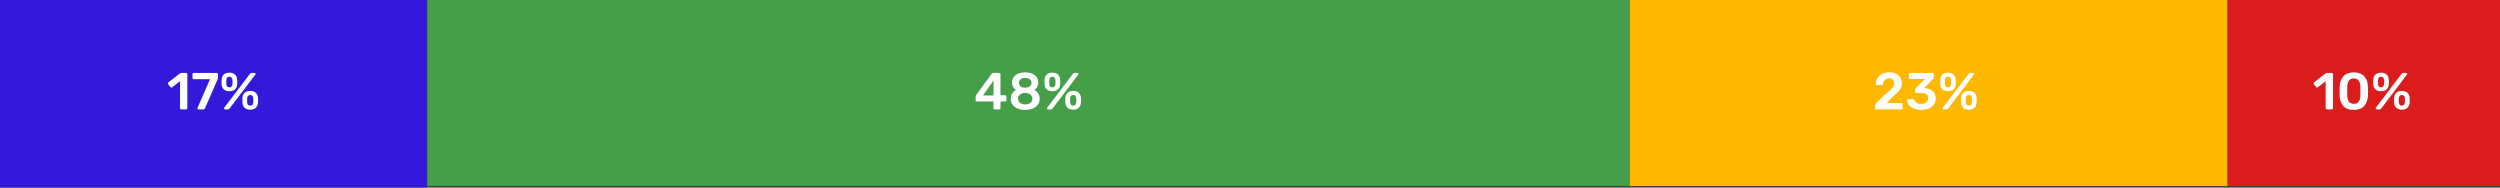 <svg width="480" height="36" viewBox="0 0 480 36" fill="none" xmlns="http://www.w3.org/2000/svg">
<rect x="0" y="0" width="480" height="36" fill="#333333" stroke="none"/>
<rect x="82" width="230.891" height="35.737" fill="#459E48"/>
<rect width="82" height="36" fill="#3419DB"/>
<rect x="312.892" width="114.808" height="35.737" fill="#FFB800"/>
<rect x="427.699" width="52.301" height="35.737" fill="#DA1C1C"/>
<path d="M190.971 21C190.905 21 190.848 20.977 190.801 20.93C190.755 20.883 190.731 20.827 190.731 20.76V19.48H187.561C187.495 19.48 187.438 19.457 187.391 19.41C187.345 19.363 187.321 19.307 187.321 19.24V18.55C187.321 18.443 187.358 18.343 187.431 18.25L190.381 14.17C190.415 14.117 190.465 14.077 190.531 14.05C190.598 14.017 190.671 14 190.751 14H191.851C191.925 14 191.981 14.023 192.021 14.07C192.068 14.11 192.091 14.167 192.091 14.24V18.29H192.991C193.065 18.29 193.121 18.313 193.161 18.36C193.208 18.4 193.231 18.457 193.231 18.53V19.24C193.231 19.307 193.208 19.363 193.161 19.41C193.121 19.457 193.065 19.48 192.991 19.48H192.091V20.76C192.091 20.827 192.068 20.883 192.021 20.93C191.981 20.977 191.925 21 191.851 21H190.971ZM188.731 18.33H190.761V15.46L188.731 18.33ZM196.835 21.1C196.255 21.1 195.755 21.01 195.335 20.83C194.921 20.643 194.605 20.387 194.385 20.06C194.165 19.733 194.055 19.36 194.055 18.94C194.055 18.567 194.145 18.237 194.325 17.95C194.511 17.657 194.761 17.433 195.075 17.28C194.828 17.127 194.638 16.93 194.505 16.69C194.371 16.443 194.305 16.163 194.305 15.85C194.305 15.263 194.525 14.793 194.965 14.44C195.411 14.08 196.035 13.9 196.835 13.9C197.635 13.9 198.255 14.077 198.695 14.43C199.135 14.783 199.355 15.253 199.355 15.84C199.355 16.153 199.288 16.433 199.155 16.68C199.028 16.92 198.841 17.12 198.595 17.28C198.915 17.433 199.165 17.657 199.345 17.95C199.531 18.237 199.625 18.57 199.625 18.95C199.625 19.37 199.515 19.743 199.295 20.07C199.075 20.39 198.755 20.643 198.335 20.83C197.915 21.01 197.415 21.1 196.835 21.1ZM196.835 16.84C197.181 16.833 197.468 16.747 197.695 16.58C197.928 16.407 198.045 16.18 198.045 15.9C198.045 15.613 197.931 15.383 197.705 15.21C197.478 15.037 197.188 14.95 196.835 14.95C196.488 14.95 196.201 15.037 195.975 15.21C195.748 15.383 195.635 15.613 195.635 15.9C195.635 16.187 195.748 16.417 195.975 16.59C196.201 16.757 196.488 16.84 196.835 16.84ZM196.835 20.05C197.228 20.05 197.555 19.95 197.815 19.75C198.081 19.55 198.215 19.283 198.215 18.95C198.215 18.617 198.081 18.35 197.815 18.15C197.555 17.95 197.228 17.85 196.835 17.85C196.441 17.85 196.115 17.95 195.855 18.15C195.595 18.343 195.465 18.61 195.465 18.95C195.465 19.283 195.595 19.55 195.855 19.75C196.115 19.95 196.441 20.05 196.835 20.05ZM202.047 17.52C201.607 17.52 201.254 17.403 200.987 17.17C200.727 16.937 200.584 16.62 200.557 16.22C200.55 16.107 200.547 15.957 200.547 15.77C200.547 15.57 200.55 15.41 200.557 15.29C200.584 14.877 200.724 14.55 200.977 14.31C201.23 14.07 201.587 13.95 202.047 13.95C202.507 13.95 202.864 14.07 203.117 14.31C203.377 14.55 203.52 14.877 203.547 15.29C203.56 15.53 203.567 15.69 203.567 15.77C203.567 15.843 203.56 15.993 203.547 16.22C203.52 16.62 203.374 16.937 203.107 17.17C202.847 17.403 202.494 17.52 202.047 17.52ZM201.237 21C201.17 21 201.117 20.983 201.077 20.95C201.037 20.91 201.017 20.86 201.017 20.8C201.017 20.76 201.03 20.723 201.057 20.69L205.987 14.19C206.04 14.123 206.09 14.077 206.137 14.05C206.184 14.017 206.25 14 206.337 14H206.867C206.934 14 206.984 14.02 207.017 14.06C207.057 14.093 207.077 14.14 207.077 14.2C207.077 14.24 207.064 14.277 207.037 14.31L202.107 20.81C202.054 20.877 202.004 20.927 201.957 20.96C201.91 20.987 201.847 21 201.767 21H201.237ZM202.047 16.77C202.24 16.77 202.38 16.713 202.467 16.6C202.56 16.487 202.617 16.343 202.637 16.17C202.65 15.943 202.657 15.803 202.657 15.75C202.657 15.677 202.65 15.54 202.637 15.34C202.624 15.167 202.57 15.023 202.477 14.91C202.384 14.79 202.24 14.73 202.047 14.73C201.86 14.73 201.72 14.79 201.627 14.91C201.534 15.023 201.48 15.167 201.467 15.34C201.46 15.44 201.457 15.577 201.457 15.75C201.457 15.917 201.46 16.057 201.467 16.17C201.48 16.337 201.53 16.48 201.617 16.6C201.71 16.713 201.854 16.77 202.047 16.77ZM206.047 21.06C205.607 21.06 205.254 20.94 204.987 20.7C204.727 20.453 204.584 20.127 204.557 19.72C204.55 19.607 204.547 19.457 204.547 19.27C204.547 19.077 204.55 18.92 204.557 18.8C204.584 18.387 204.724 18.06 204.977 17.82C205.23 17.58 205.587 17.46 206.047 17.46C206.514 17.46 206.874 17.58 207.127 17.82C207.38 18.06 207.52 18.387 207.547 18.8C207.56 19.04 207.567 19.197 207.567 19.27C207.567 19.343 207.56 19.493 207.547 19.72C207.52 20.127 207.374 20.453 207.107 20.7C206.847 20.94 206.494 21.06 206.047 21.06ZM206.047 20.28C206.247 20.28 206.39 20.223 206.477 20.11C206.57 19.99 206.624 19.847 206.637 19.68C206.65 19.453 206.657 19.31 206.657 19.25C206.657 19.183 206.65 19.05 206.637 18.85C206.624 18.677 206.57 18.533 206.477 18.42C206.384 18.3 206.24 18.24 206.047 18.24C205.86 18.24 205.72 18.3 205.627 18.42C205.534 18.533 205.48 18.677 205.467 18.85C205.46 18.95 205.457 19.083 205.457 19.25C205.457 19.423 205.46 19.567 205.467 19.68C205.48 19.847 205.53 19.99 205.617 20.11C205.71 20.223 205.854 20.28 206.047 20.28Z" fill="white"/>
<path d="M34.8 21C34.734 21 34.677 20.977 34.63 20.93C34.584 20.883 34.56 20.827 34.56 20.76V15.6L33.05 16.76C33.01 16.793 32.96 16.81 32.9 16.81C32.82 16.81 32.757 16.777 32.71 16.71L32.28 16.15C32.247 16.103 32.23 16.057 32.23 16.01C32.23 15.93 32.267 15.863 32.34 15.81L34.58 14.07C34.654 14.023 34.737 14 34.83 14H35.73C35.797 14 35.854 14.023 35.9 14.07C35.947 14.117 35.97 14.173 35.97 14.24V20.76C35.97 20.827 35.947 20.883 35.9 20.93C35.854 20.977 35.797 21 35.73 21H34.8ZM38.119 21C38.059 21 38.009 20.98 37.969 20.94C37.929 20.893 37.909 20.84 37.909 20.78C37.909 20.76 37.916 20.73 37.929 20.69L40.329 15.2H37.199C37.132 15.2 37.076 15.177 37.029 15.13C36.982 15.083 36.959 15.027 36.959 14.96V14.25C36.959 14.177 36.979 14.117 37.019 14.07C37.066 14.023 37.126 14 37.199 14H41.599C41.672 14 41.732 14.023 41.779 14.07C41.826 14.117 41.849 14.177 41.849 14.25V14.88C41.849 15.02 41.816 15.163 41.749 15.31L39.369 20.76C39.329 20.833 39.286 20.893 39.239 20.94C39.192 20.98 39.129 21 39.049 21H38.119ZM44.038 17.52C43.598 17.52 43.245 17.403 42.978 17.17C42.718 16.937 42.575 16.62 42.548 16.22C42.541 16.107 42.538 15.957 42.538 15.77C42.538 15.57 42.541 15.41 42.548 15.29C42.575 14.877 42.715 14.55 42.968 14.31C43.221 14.07 43.578 13.95 44.038 13.95C44.498 13.95 44.855 14.07 45.108 14.31C45.368 14.55 45.511 14.877 45.538 15.29C45.551 15.53 45.558 15.69 45.558 15.77C45.558 15.843 45.551 15.993 45.538 16.22C45.511 16.62 45.365 16.937 45.098 17.17C44.838 17.403 44.485 17.52 44.038 17.52ZM43.228 21C43.161 21 43.108 20.983 43.068 20.95C43.028 20.91 43.008 20.86 43.008 20.8C43.008 20.76 43.022 20.723 43.048 20.69L47.978 14.19C48.032 14.123 48.081 14.077 48.128 14.05C48.175 14.017 48.242 14 48.328 14H48.858C48.925 14 48.975 14.02 49.008 14.06C49.048 14.093 49.068 14.14 49.068 14.2C49.068 14.24 49.055 14.277 49.028 14.31L44.098 20.81C44.045 20.877 43.995 20.927 43.948 20.96C43.901 20.987 43.838 21 43.758 21H43.228ZM44.038 16.77C44.231 16.77 44.371 16.713 44.458 16.6C44.551 16.487 44.608 16.343 44.628 16.17C44.642 15.943 44.648 15.803 44.648 15.75C44.648 15.677 44.642 15.54 44.628 15.34C44.615 15.167 44.562 15.023 44.468 14.91C44.375 14.79 44.231 14.73 44.038 14.73C43.852 14.73 43.712 14.79 43.618 14.91C43.525 15.023 43.471 15.167 43.458 15.34C43.452 15.44 43.448 15.577 43.448 15.75C43.448 15.917 43.452 16.057 43.458 16.17C43.471 16.337 43.522 16.48 43.608 16.6C43.702 16.713 43.845 16.77 44.038 16.77ZM48.038 21.06C47.598 21.06 47.245 20.94 46.978 20.7C46.718 20.453 46.575 20.127 46.548 19.72C46.541 19.607 46.538 19.457 46.538 19.27C46.538 19.077 46.541 18.92 46.548 18.8C46.575 18.387 46.715 18.06 46.968 17.82C47.221 17.58 47.578 17.46 48.038 17.46C48.505 17.46 48.865 17.58 49.118 17.82C49.371 18.06 49.511 18.387 49.538 18.8C49.551 19.04 49.558 19.197 49.558 19.27C49.558 19.343 49.551 19.493 49.538 19.72C49.511 20.127 49.365 20.453 49.098 20.7C48.838 20.94 48.485 21.06 48.038 21.06ZM48.038 20.28C48.238 20.28 48.382 20.223 48.468 20.11C48.562 19.99 48.615 19.847 48.628 19.68C48.642 19.453 48.648 19.31 48.648 19.25C48.648 19.183 48.642 19.05 48.628 18.85C48.615 18.677 48.562 18.533 48.468 18.42C48.375 18.3 48.231 18.24 48.038 18.24C47.852 18.24 47.712 18.3 47.618 18.42C47.525 18.533 47.471 18.677 47.458 18.85C47.452 18.95 47.448 19.083 47.448 19.25C47.448 19.423 47.452 19.567 47.458 19.68C47.471 19.847 47.522 19.99 47.608 20.11C47.702 20.223 47.845 20.28 48.038 20.28Z" fill="white"/>
<path d="M360.273 21C360.206 21 360.15 20.977 360.103 20.93C360.056 20.883 360.033 20.827 360.033 20.76V20.24C360.033 20.053 360.116 19.897 360.283 19.77L361.843 18.22C362.316 17.847 362.68 17.543 362.933 17.31C363.193 17.07 363.386 16.85 363.513 16.65C363.64 16.45 363.703 16.253 363.703 16.06C363.703 15.747 363.62 15.5 363.453 15.32C363.286 15.14 363.033 15.05 362.693 15.05C362.36 15.05 362.096 15.15 361.903 15.35C361.716 15.543 361.6 15.797 361.553 16.11C361.533 16.19 361.493 16.25 361.433 16.29C361.38 16.323 361.32 16.34 361.253 16.34H360.353C360.293 16.34 360.243 16.32 360.203 16.28C360.163 16.24 360.143 16.19 360.143 16.13C360.156 15.737 360.263 15.37 360.463 15.03C360.67 14.683 360.963 14.407 361.343 14.2C361.723 13.987 362.17 13.88 362.683 13.88C363.216 13.88 363.67 13.973 364.043 14.16C364.416 14.34 364.696 14.59 364.883 14.91C365.07 15.23 365.163 15.593 365.163 16C365.163 16.447 365.036 16.853 364.783 17.22C364.536 17.58 364.15 17.967 363.623 18.38L362.233 19.79H365.063C365.136 19.79 365.196 19.813 365.243 19.86C365.29 19.907 365.313 19.967 365.313 20.04V20.76C365.313 20.833 365.29 20.893 365.243 20.94C365.196 20.98 365.136 21 365.063 21H360.273ZM368.904 21.1C368.311 21.1 367.808 21.007 367.394 20.82C366.988 20.633 366.681 20.4 366.474 20.12C366.274 19.833 366.168 19.54 366.154 19.24C366.154 19.18 366.174 19.13 366.214 19.09C366.254 19.05 366.304 19.03 366.364 19.03H367.284C367.431 19.03 367.531 19.097 367.584 19.23C367.731 19.703 368.171 19.94 368.904 19.94C369.311 19.94 369.628 19.847 369.854 19.66C370.088 19.473 370.204 19.207 370.204 18.86C370.204 18.513 370.098 18.263 369.884 18.11C369.678 17.95 369.371 17.87 368.964 17.87H367.934C367.868 17.87 367.811 17.847 367.764 17.8C367.718 17.753 367.694 17.697 367.694 17.63V17.2C367.694 17.073 367.738 16.973 367.824 16.9L369.604 15.16H366.754C366.681 15.16 366.621 15.137 366.574 15.09C366.528 15.043 366.504 14.987 366.504 14.92V14.25C366.504 14.177 366.528 14.117 366.574 14.07C366.621 14.023 366.681 14 366.754 14H371.054C371.128 14 371.188 14.023 371.234 14.07C371.281 14.117 371.304 14.177 371.304 14.25V14.86C371.304 14.973 371.261 15.067 371.174 15.14L369.454 16.91L369.574 16.92C370.214 16.973 370.721 17.167 371.094 17.5C371.474 17.833 371.664 18.31 371.664 18.93C371.664 19.37 371.544 19.753 371.304 20.08C371.071 20.407 370.744 20.66 370.324 20.84C369.911 21.013 369.438 21.1 368.904 21.1ZM374.013 17.52C373.573 17.52 373.22 17.403 372.953 17.17C372.693 16.937 372.55 16.62 372.523 16.22C372.516 16.107 372.513 15.957 372.513 15.77C372.513 15.57 372.516 15.41 372.523 15.29C372.55 14.877 372.69 14.55 372.943 14.31C373.196 14.07 373.553 13.95 374.013 13.95C374.473 13.95 374.83 14.07 375.083 14.31C375.343 14.55 375.486 14.877 375.513 15.29C375.526 15.53 375.533 15.69 375.533 15.77C375.533 15.843 375.526 15.993 375.513 16.22C375.486 16.62 375.34 16.937 375.073 17.17C374.813 17.403 374.46 17.52 374.013 17.52ZM373.203 21C373.136 21 373.083 20.983 373.043 20.95C373.003 20.91 372.983 20.86 372.983 20.8C372.983 20.76 372.996 20.723 373.023 20.69L377.953 14.19C378.006 14.123 378.056 14.077 378.103 14.05C378.15 14.017 378.216 14 378.303 14H378.833C378.9 14 378.95 14.02 378.983 14.06C379.023 14.093 379.043 14.14 379.043 14.2C379.043 14.24 379.03 14.277 379.003 14.31L374.073 20.81C374.02 20.877 373.97 20.927 373.923 20.96C373.876 20.987 373.813 21 373.733 21H373.203ZM374.013 16.77C374.206 16.77 374.346 16.713 374.433 16.6C374.526 16.487 374.583 16.343 374.603 16.17C374.616 15.943 374.623 15.803 374.623 15.75C374.623 15.677 374.616 15.54 374.603 15.34C374.59 15.167 374.536 15.023 374.443 14.91C374.35 14.79 374.206 14.73 374.013 14.73C373.826 14.73 373.686 14.79 373.593 14.91C373.5 15.023 373.446 15.167 373.433 15.34C373.426 15.44 373.423 15.577 373.423 15.75C373.423 15.917 373.426 16.057 373.433 16.17C373.446 16.337 373.496 16.48 373.583 16.6C373.676 16.713 373.82 16.77 374.013 16.77ZM378.013 21.06C377.573 21.06 377.22 20.94 376.953 20.7C376.693 20.453 376.55 20.127 376.523 19.72C376.516 19.607 376.513 19.457 376.513 19.27C376.513 19.077 376.516 18.92 376.523 18.8C376.55 18.387 376.69 18.06 376.943 17.82C377.196 17.58 377.553 17.46 378.013 17.46C378.48 17.46 378.84 17.58 379.093 17.82C379.346 18.06 379.486 18.387 379.513 18.8C379.526 19.04 379.533 19.197 379.533 19.27C379.533 19.343 379.526 19.493 379.513 19.72C379.486 20.127 379.34 20.453 379.073 20.7C378.813 20.94 378.46 21.06 378.013 21.06ZM378.013 20.28C378.213 20.28 378.356 20.223 378.443 20.11C378.536 19.99 378.59 19.847 378.603 19.68C378.616 19.453 378.623 19.31 378.623 19.25C378.623 19.183 378.616 19.05 378.603 18.85C378.59 18.677 378.536 18.533 378.443 18.42C378.35 18.3 378.206 18.24 378.013 18.24C377.826 18.24 377.686 18.3 377.593 18.42C377.5 18.533 377.446 18.677 377.433 18.85C377.426 18.95 377.423 19.083 377.423 19.25C377.423 19.423 377.426 19.567 377.433 19.68C377.446 19.847 377.496 19.99 377.583 20.11C377.676 20.223 377.82 20.28 378.013 20.28Z" fill="white"/>
<path d="M446.773 21C446.706 21 446.649 20.977 446.603 20.93C446.556 20.883 446.533 20.827 446.533 20.76V15.6L445.023 16.76C444.983 16.793 444.933 16.81 444.873 16.81C444.793 16.81 444.729 16.777 444.683 16.71L444.253 16.15C444.219 16.103 444.203 16.057 444.203 16.01C444.203 15.93 444.239 15.863 444.313 15.81L446.553 14.07C446.626 14.023 446.709 14 446.803 14H447.703C447.769 14 447.826 14.023 447.873 14.07C447.919 14.117 447.943 14.173 447.943 14.24V20.76C447.943 20.827 447.919 20.883 447.873 20.93C447.826 20.977 447.769 21 447.703 21H446.773ZM451.931 21.1C451.038 21.1 450.371 20.853 449.931 20.36C449.498 19.867 449.261 19.22 449.221 18.42C449.215 18.24 449.211 17.933 449.211 17.5C449.211 17.06 449.215 16.747 449.221 16.56C449.255 15.773 449.495 15.133 449.941 14.64C450.388 14.147 451.051 13.9 451.931 13.9C452.811 13.9 453.475 14.147 453.921 14.64C454.368 15.133 454.608 15.773 454.641 16.56C454.655 16.933 454.661 17.247 454.661 17.5C454.661 17.753 454.655 18.06 454.641 18.42C454.601 19.22 454.361 19.867 453.921 20.36C453.488 20.853 452.825 21.1 451.931 21.1ZM451.931 19.93C452.345 19.93 452.655 19.797 452.861 19.53C453.068 19.257 453.178 18.87 453.191 18.37C453.198 18.177 453.201 17.88 453.201 17.48C453.201 17.08 453.198 16.79 453.191 16.61C453.178 16.123 453.068 15.743 452.861 15.47C452.655 15.197 452.345 15.057 451.931 15.05C451.518 15.057 451.208 15.197 451.001 15.47C450.795 15.743 450.685 16.123 450.671 16.61C450.665 16.79 450.661 17.08 450.661 17.48C450.661 17.88 450.665 18.177 450.671 18.37C450.685 18.87 450.795 19.257 451.001 19.53C451.208 19.797 451.518 19.93 451.931 19.93ZM457.153 17.52C456.713 17.52 456.36 17.403 456.093 17.17C455.833 16.937 455.69 16.62 455.663 16.22C455.656 16.107 455.653 15.957 455.653 15.77C455.653 15.57 455.656 15.41 455.663 15.29C455.69 14.877 455.83 14.55 456.083 14.31C456.336 14.07 456.693 13.95 457.153 13.95C457.613 13.95 457.97 14.07 458.223 14.31C458.483 14.55 458.626 14.877 458.653 15.29C458.666 15.53 458.673 15.69 458.673 15.77C458.673 15.843 458.666 15.993 458.653 16.22C458.626 16.62 458.48 16.937 458.213 17.17C457.953 17.403 457.6 17.52 457.153 17.52ZM456.343 21C456.276 21 456.223 20.983 456.183 20.95C456.143 20.91 456.123 20.86 456.123 20.8C456.123 20.76 456.136 20.723 456.163 20.69L461.093 14.19C461.146 14.123 461.196 14.077 461.243 14.05C461.29 14.017 461.356 14 461.443 14H461.973C462.04 14 462.09 14.02 462.123 14.06C462.163 14.093 462.183 14.14 462.183 14.2C462.183 14.24 462.17 14.277 462.143 14.31L457.213 20.81C457.16 20.877 457.11 20.927 457.063 20.96C457.016 20.987 456.953 21 456.873 21H456.343ZM457.153 16.77C457.346 16.77 457.486 16.713 457.573 16.6C457.666 16.487 457.723 16.343 457.743 16.17C457.756 15.943 457.763 15.803 457.763 15.75C457.763 15.677 457.756 15.54 457.743 15.34C457.73 15.167 457.676 15.023 457.583 14.91C457.49 14.79 457.346 14.73 457.153 14.73C456.966 14.73 456.826 14.79 456.733 14.91C456.64 15.023 456.586 15.167 456.573 15.34C456.566 15.44 456.563 15.577 456.563 15.75C456.563 15.917 456.566 16.057 456.573 16.17C456.586 16.337 456.636 16.48 456.723 16.6C456.816 16.713 456.96 16.77 457.153 16.77ZM461.153 21.06C460.713 21.06 460.36 20.94 460.093 20.7C459.833 20.453 459.69 20.127 459.663 19.72C459.656 19.607 459.653 19.457 459.653 19.27C459.653 19.077 459.656 18.92 459.663 18.8C459.69 18.387 459.83 18.06 460.083 17.82C460.336 17.58 460.693 17.46 461.153 17.46C461.62 17.46 461.98 17.58 462.233 17.82C462.486 18.06 462.626 18.387 462.653 18.8C462.666 19.04 462.673 19.197 462.673 19.27C462.673 19.343 462.666 19.493 462.653 19.72C462.626 20.127 462.48 20.453 462.213 20.7C461.953 20.94 461.6 21.06 461.153 21.06ZM461.153 20.28C461.353 20.28 461.496 20.223 461.583 20.11C461.676 19.99 461.73 19.847 461.743 19.68C461.756 19.453 461.763 19.31 461.763 19.25C461.763 19.183 461.756 19.05 461.743 18.85C461.73 18.677 461.676 18.533 461.583 18.42C461.49 18.3 461.346 18.24 461.153 18.24C460.966 18.24 460.826 18.3 460.733 18.42C460.64 18.533 460.586 18.677 460.573 18.85C460.566 18.95 460.563 19.083 460.563 19.25C460.563 19.423 460.566 19.567 460.573 19.68C460.586 19.847 460.636 19.99 460.723 20.11C460.816 20.223 460.96 20.28 461.153 20.28Z" fill="white"/>
</svg>
